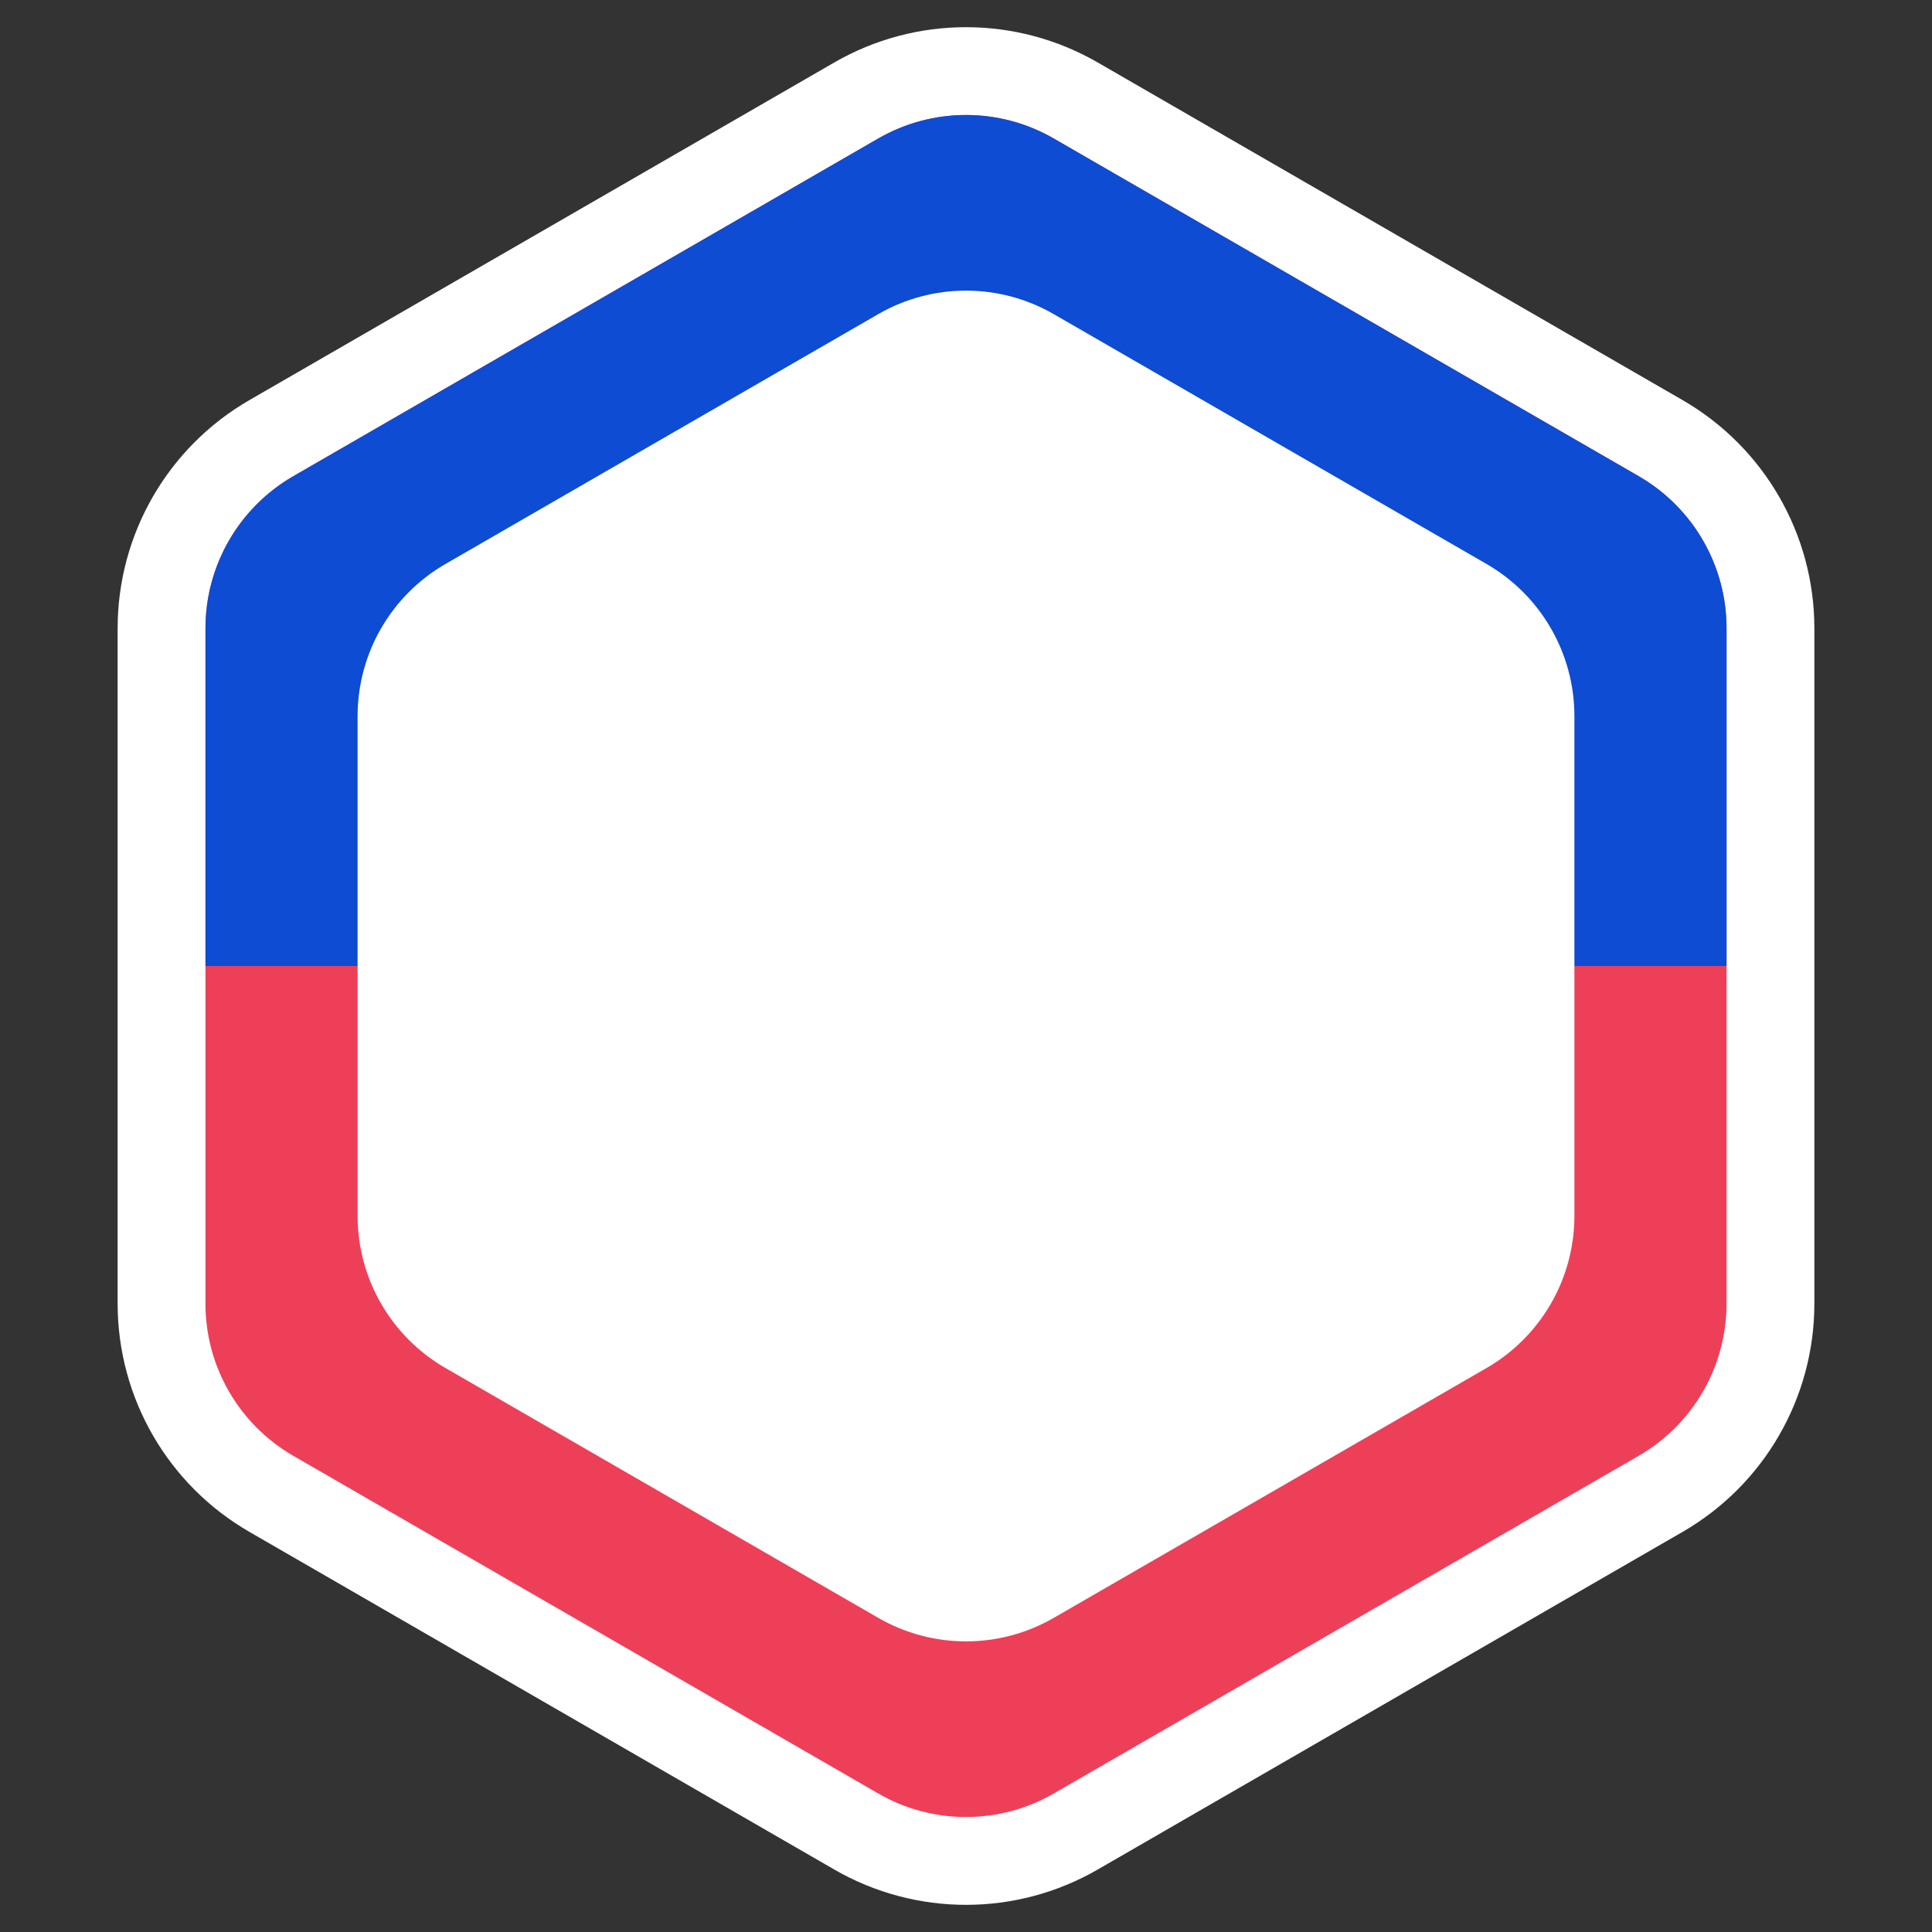 <svg width="44" height="44" viewBox="0 0 44 44" fill="none" xmlns="http://www.w3.org/2000/svg">
<rect x="0" y="0" width="44" height="44" fill="#333333" stroke="none"/>
<path d="M24.5 2.289C22.953 1.396 21.047 1.396 19.5 2.289L6.179 9.979C4.632 10.872 3.679 12.523 3.679 14.309V29.691C3.679 31.477 4.632 33.128 6.179 34.021L19.5 41.711C21.047 42.605 22.953 42.605 24.5 41.711L37.821 34.021C39.367 33.128 40.321 31.477 40.321 29.691V14.309C40.321 12.523 39.367 10.872 37.821 9.979L24.5 2.289Z" fill="#EE3F58" stroke="white" stroke-width="2"/>
<path fill-rule="evenodd" clip-rule="evenodd" d="M24 3.155C22.763 2.44 21.238 2.44 20 3.155L6.68 10.845C5.442 11.56 4.68 12.88 4.68 14.309V22H39.321V14.309C39.321 12.88 38.558 11.56 37.321 10.845L24 3.155Z" fill="#0D4CD3"/>
<path d="M20 7.155C21.238 6.44 22.762 6.44 24 7.155L33.856 12.845C35.094 13.56 35.856 14.88 35.856 16.309V27.691C35.856 29.12 35.094 30.44 33.856 31.155L24 36.845C22.762 37.56 21.238 37.56 20 36.845L10.144 31.155C8.906 30.44 8.144 29.12 8.144 27.691V16.309C8.144 14.88 8.906 13.56 10.144 12.845L20 7.155Z" fill="white"/>
</svg>

